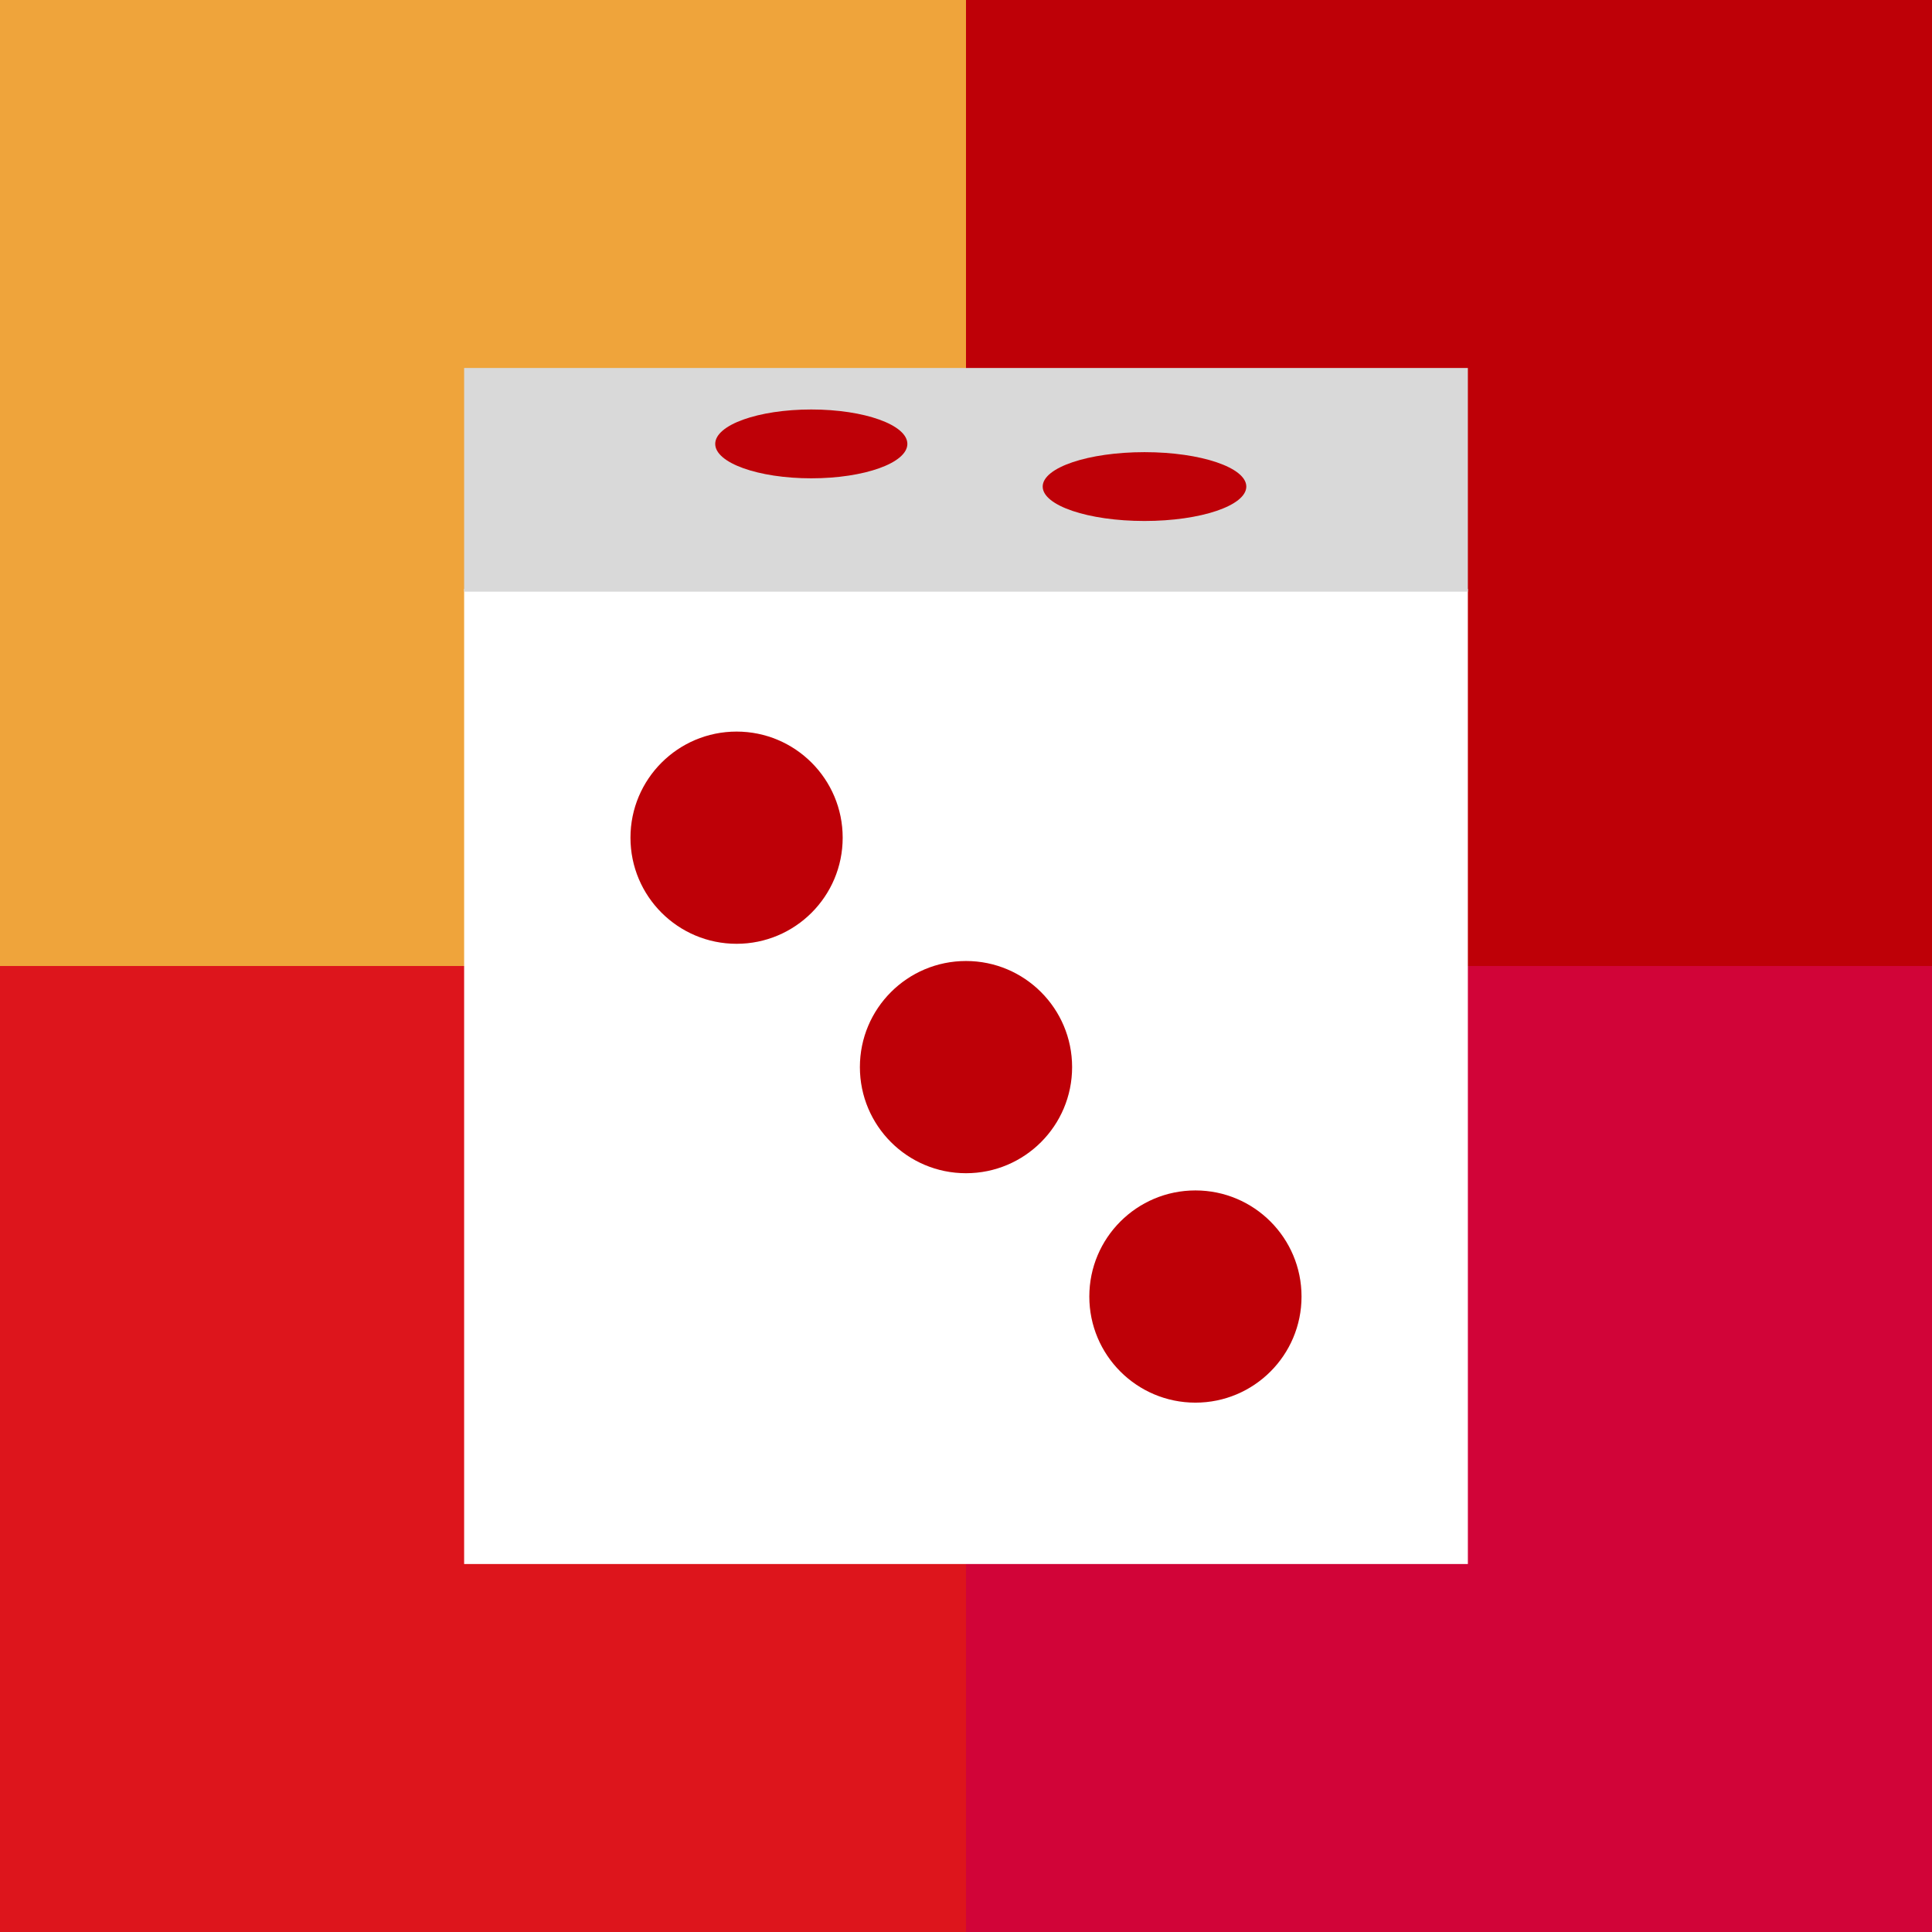 <?xml version="1.0" encoding="UTF-8" standalone="no"?>
<!-- Created with Inkscape (http://www.inkscape.org/) -->

<svg
   xmlns:dc="http://purl.org/dc/elements/1.1/"
   xmlns:cc="http://creativecommons.org/ns#"
   xmlns:rdf="http://www.w3.org/1999/02/22-rdf-syntax-ns#"
   xmlns:svg="http://www.w3.org/2000/svg"
   xmlns="http://www.w3.org/2000/svg"
   xmlns:sodipodi="http://sodipodi.sourceforge.net/DTD/sodipodi-0.dtd"
   xmlns:inkscape="http://www.inkscape.org/namespaces/inkscape"
   width="256"
   height="256"
   viewBox="0 0 256 256"
   id="svg3344"
   version="1.1"
   inkscape:version="0.91 r13725"
   inkscape:export-filename="/home/tadly/Development/workspaces/python/kodi/plugin.audio.linuxwhatelse.gmusic/resources/media/png/ifl.png"
   inkscape:export-xdpi="180"
   inkscape:export-ydpi="180"
   sodipodi:docname="ifl.svg">
  <rect x="0" y="0" width="256" height="256" fill="#333333" stroke="none"/>
  <defs
     id="defs3346" />
  <sodipodi:namedview
     id="base"
     pagecolor="#ffffff"
     bordercolor="#666666"
     borderopacity="1.0"
     inkscape:pageopacity="0.0"
     inkscape:pageshadow="2"
     inkscape:zoom="1.2315902"
     inkscape:cx="85.155652"
     inkscape:cy="109.4684"
     inkscape:document-units="px"
     inkscape:current-layer="layer1"
     showgrid="false"
     units="px"
     inkscape:window-width="1178"
     inkscape:window-height="737"
     inkscape:window-x="114"
     inkscape:window-y="105"
     inkscape:window-maximized="0" />
  <g
     inkscape:groupmode="layer"
     id="layer2"
     inkscape:label="bg"
     style="display:inline;opacity:1">
    <rect
       style="display:inline;opacity:1;fill:#dd151c;fill-opacity:1"
       id="rect3420"
       width="128"
       height="128"
       x="0"
       y="128" />
    <rect
       style="display:inline;opacity:1;fill:#efa43b;fill-opacity:1"
       id="rect3420-9"
       width="128"
       height="128"
       x="0"
       y="0" />
    <rect
       style="display:inline;opacity:1;fill:#be0007;fill-opacity:1"
       id="rect3420-0"
       width="128"
       height="128"
       x="128"
       y="0" />
    <rect
       style="display:inline;opacity:1;fill:#d10438;fill-opacity:1"
       id="rect3420-2"
       width="128"
       height="128"
       x="128"
       y="128" />
  </g>
  <g
     inkscape:label="icon"
     inkscape:groupmode="layer"
     id="layer1"
     transform="translate(0,-796.362)"
     style="display:inline;opacity:1">
    <g
       id="g4305"
       transform="matrix(0.76,0,0,0.76,30.72,235.245)"
       style="">
      <rect
         y="840.996"
         x="40.5"
         height="170"
         width="175"
         id="rect4176"
         style="display:inline;opacity:1;fill:#ffffff;fill-opacity:1" />
      <rect
         y="802.47"
         x="40.5"
         height="39"
         width="175"
         id="rect4270"
         style="fill:#d9d9d9;fill-opacity:1" />
      <g
         id="g4301"
         style="">
        <ellipse
           style="fill:#be0007;fill-opacity:1"
           id="path4274"
           cx="101.027"
           cy="815.705"
           rx="16.75"
           ry="6" />
        <ellipse
           ry="6"
           rx="17.75"
           cy="823.144"
           cx="159.121"
           id="ellipse4276"
           style="fill:#be0007;fill-opacity:1" />
      </g>
      <g
         id="g4296"
         style="">
        <circle
           style="display:inline;opacity:1;fill:#be0007;fill-opacity:1"
           id="path4181"
           cx="128"
           cy="924.362"
           r="18.5" />
        <circle
           r="18.5"
           cy="884.362"
           cx="88"
           id="circle4292"
           style="display:inline;opacity:1;fill:#be0007;fill-opacity:1" />
        <circle
           r="18.5"
           cy="964.362"
           cx="168"
           id="circle4294"
           style="display:inline;opacity:1;fill:#be0007;fill-opacity:1" />
      </g>
    </g>
  </g>
</svg>
